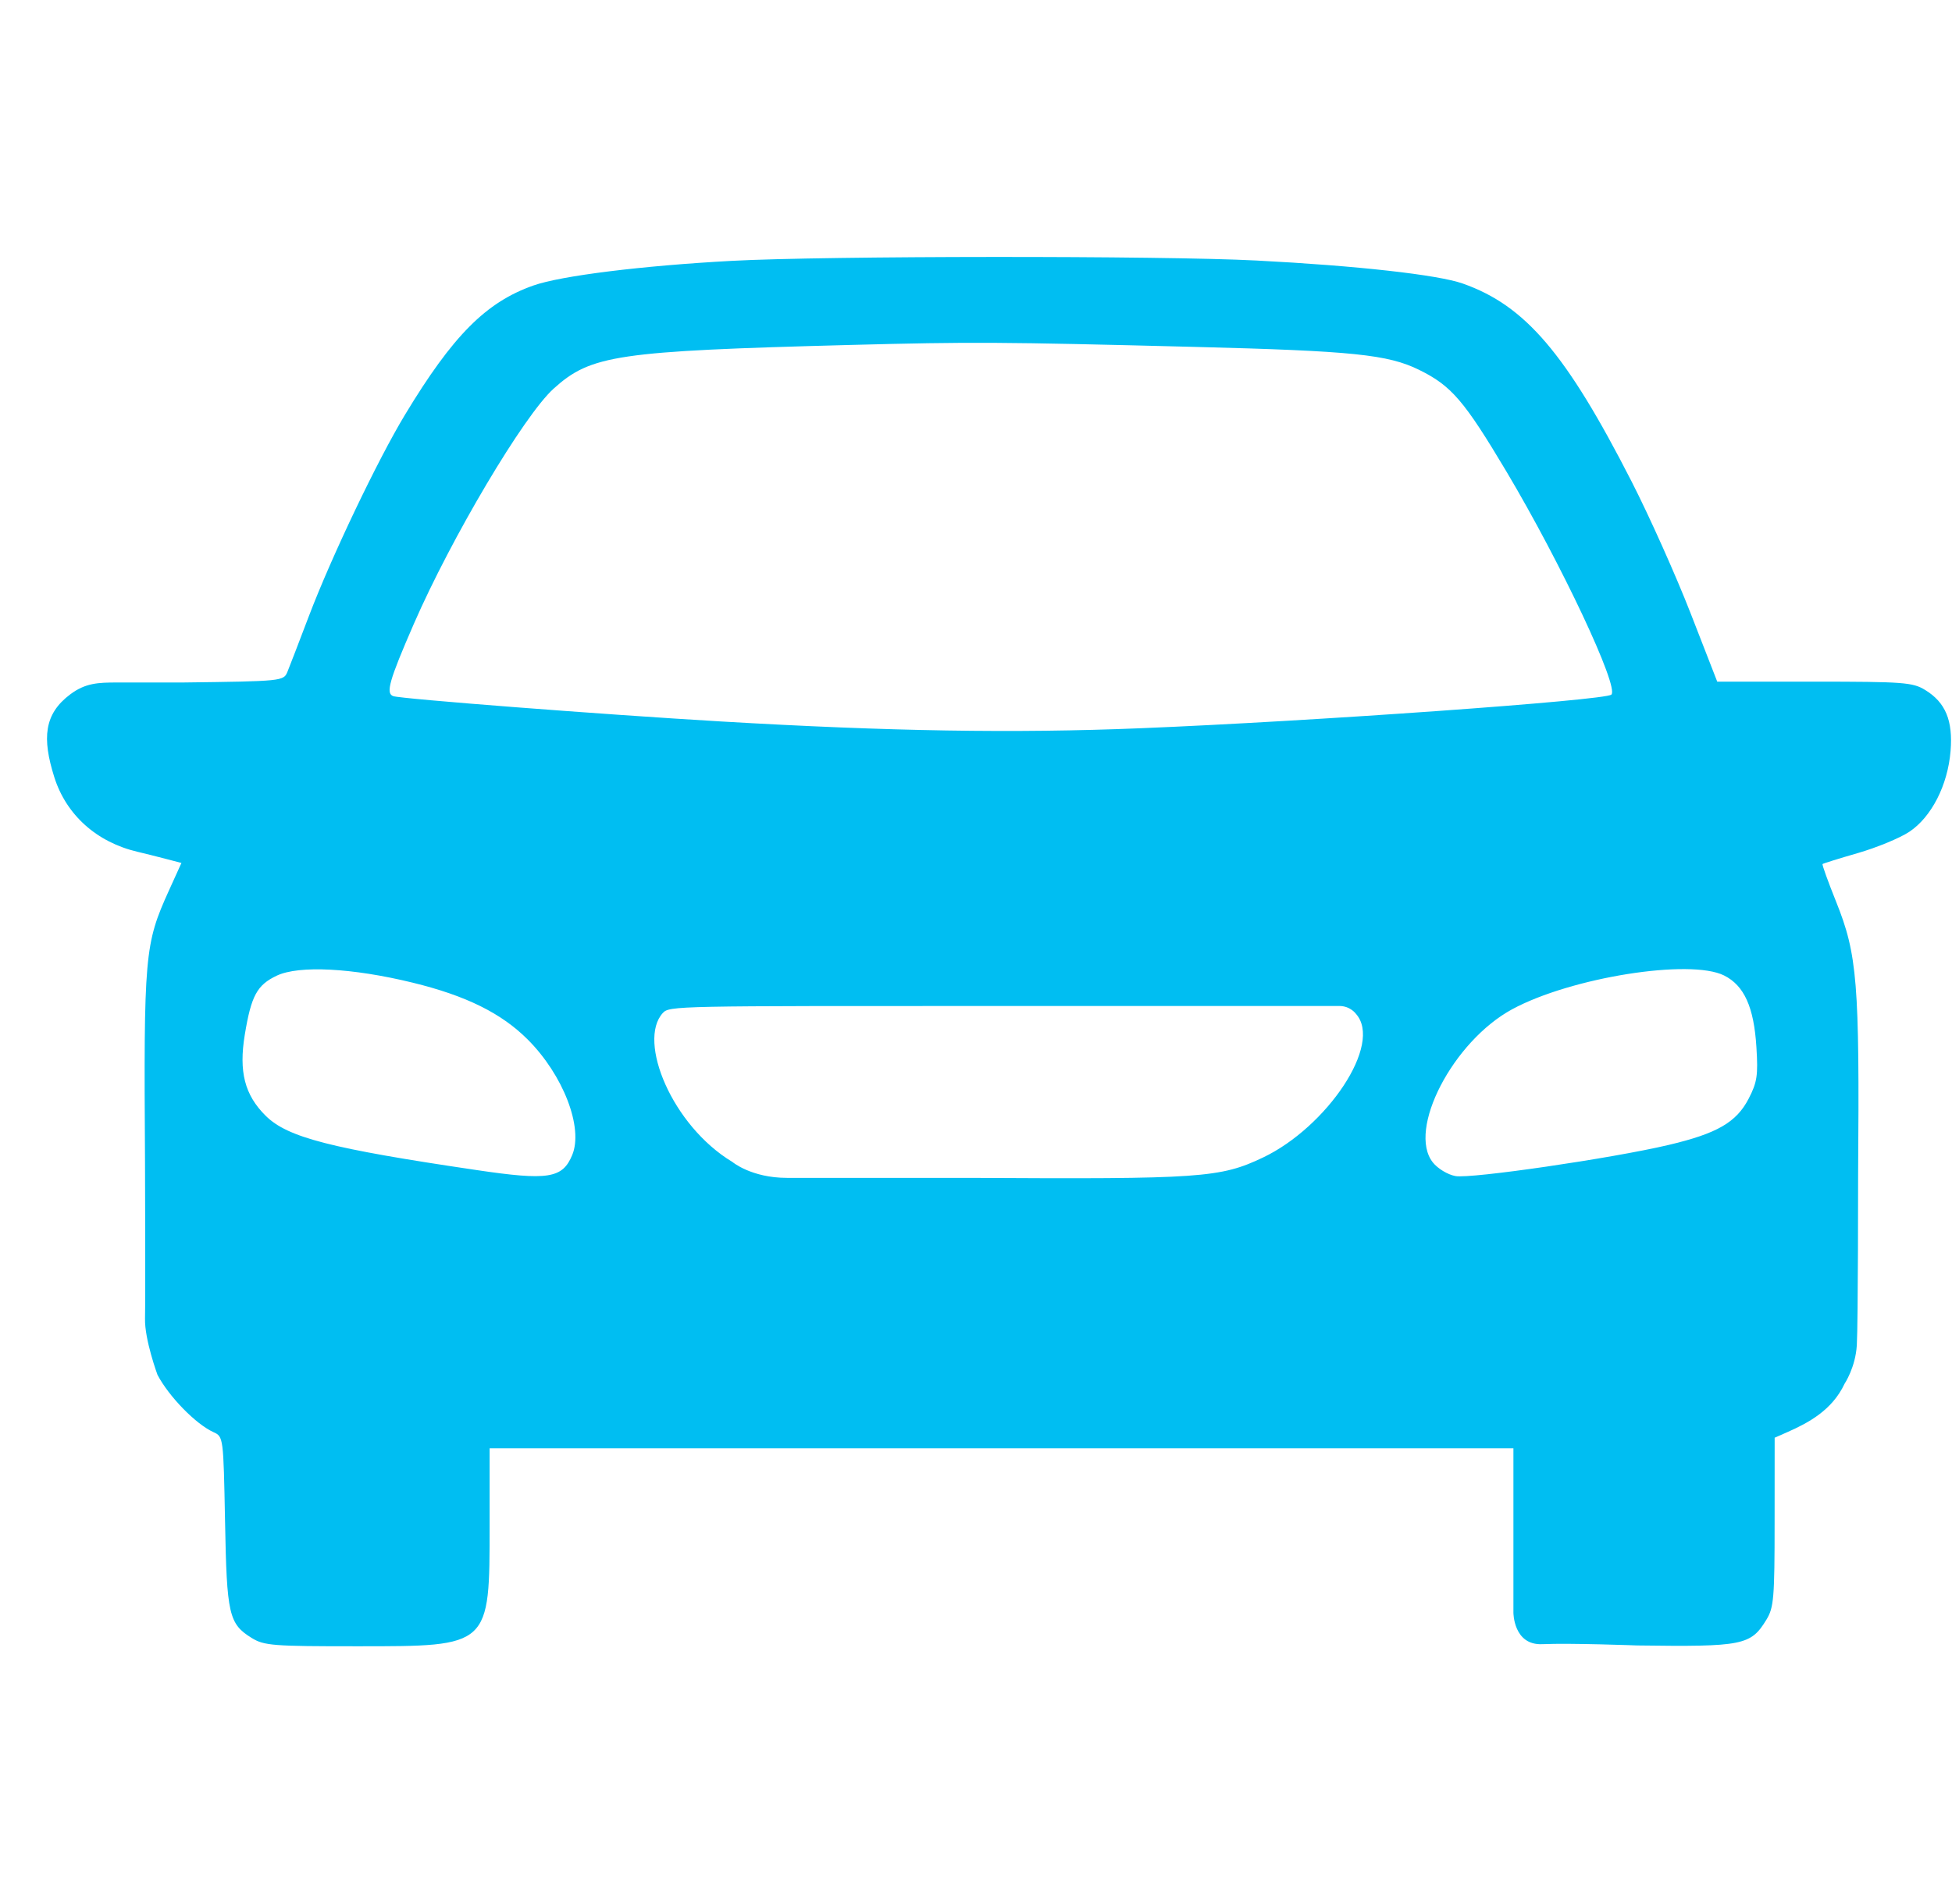 <svg width="41" height="40" viewBox="0 0 41 40" fill="none" xmlns="http://www.w3.org/2000/svg">
<path fill-rule="evenodd" clip-rule="evenodd" d="M15.372 5.48C13.482 5.582 11.786 5.793 11.206 5.997C10.209 6.347 9.511 7.049 8.506 8.714C7.929 9.669 6.961 11.699 6.486 12.948C6.283 13.484 6.08 14.009 6.036 14.117C5.956 14.308 5.924 14.312 3.834 14.338C3.834 14.338 3.168 14.338 2.46 14.338C2.064 14.338 1.794 14.348 1.477 14.586C0.923 15 0.883 15.51 1.14 16.325C1.391 17.121 2.033 17.696 2.894 17.896C3.04 17.93 3.306 17.997 3.485 18.044L3.811 18.129L3.55 18.704C3.036 19.837 3.018 20.047 3.046 24.437C3.046 24.437 3.056 27.257 3.046 27.699C3.035 28.142 3.308 28.883 3.308 28.883C3.55 29.342 4.112 29.918 4.484 30.087C4.692 30.182 4.693 30.192 4.727 31.964C4.763 33.922 4.807 34.114 5.287 34.411C5.546 34.571 5.732 34.586 7.506 34.585C10.303 34.585 10.284 34.603 10.284 32.022V30.426H21.036H31.788V32.153V33.88C31.788 33.88 31.788 34.568 32.394 34.541C32.999 34.515 34.387 34.568 34.387 34.568C36.607 34.598 36.774 34.565 37.101 34.028C37.258 33.772 37.274 33.574 37.274 31.974L37.275 30.204L37.554 30.081C37.975 29.894 38.481 29.63 38.743 29.071C38.743 29.071 38.973 28.729 39.001 28.258C39.028 27.788 39.028 24.674 39.028 24.674C39.059 20.634 39.013 20.055 38.563 18.936C38.395 18.517 38.268 18.165 38.281 18.152C38.293 18.14 38.628 18.035 39.024 17.921C39.42 17.806 39.905 17.606 40.101 17.476C40.569 17.166 40.912 16.494 40.97 15.776C41.022 15.135 40.863 14.755 40.434 14.494C40.175 14.335 39.978 14.321 38.11 14.32L36.069 14.32L35.509 12.882C35.201 12.091 34.644 10.847 34.271 10.117C32.895 7.424 32.039 6.421 30.725 5.957C30.2 5.772 28.503 5.582 26.39 5.473C24.396 5.37 17.325 5.374 15.372 5.48ZM25.107 7.288C28.411 7.372 29.153 7.448 29.807 7.77C30.486 8.104 30.754 8.417 31.643 9.909C32.792 11.841 34.015 14.441 33.845 14.593C33.709 14.714 27.566 15.153 23.956 15.299C21.308 15.407 18.679 15.364 15.151 15.157C12.651 15.01 8.438 14.684 8.261 14.625C8.097 14.569 8.172 14.302 8.689 13.114C9.481 11.295 11.005 8.728 11.627 8.166C12.413 7.456 12.956 7.376 17.85 7.247C20.427 7.18 20.977 7.183 25.107 7.288ZM8.668 20.644C9.789 20.918 10.531 21.285 11.084 21.838C11.832 22.586 12.258 23.693 12.018 24.267C11.814 24.757 11.513 24.804 10.011 24.581C6.935 24.127 6.04 23.896 5.58 23.44C5.139 23.003 5.013 22.514 5.142 21.735C5.277 20.917 5.399 20.693 5.813 20.497C6.28 20.276 7.398 20.334 8.668 20.644ZM36.213 20.493C36.635 20.704 36.84 21.157 36.892 22C36.929 22.593 36.907 22.736 36.729 23.081C36.47 23.58 36.066 23.813 35.04 24.055C33.841 24.337 30.893 24.767 30.57 24.707C30.41 24.678 30.198 24.55 30.096 24.421C29.553 23.736 30.518 21.875 31.765 21.201C32.999 20.534 35.498 20.136 36.213 20.493ZM28.478 21.296C29.057 21.936 27.863 23.681 26.529 24.317C25.631 24.745 25.227 24.773 20.369 24.745C20.369 24.745 17.283 24.745 16.531 24.745C15.779 24.745 15.381 24.409 15.381 24.409C14.118 23.649 13.385 21.874 13.92 21.283C14.06 21.129 14.186 21.134 20.992 21.134C20.992 21.134 27.903 21.134 28.132 21.134C28.362 21.134 28.478 21.296 28.478 21.296Z" fill="#00BEF2"/>
</svg>
